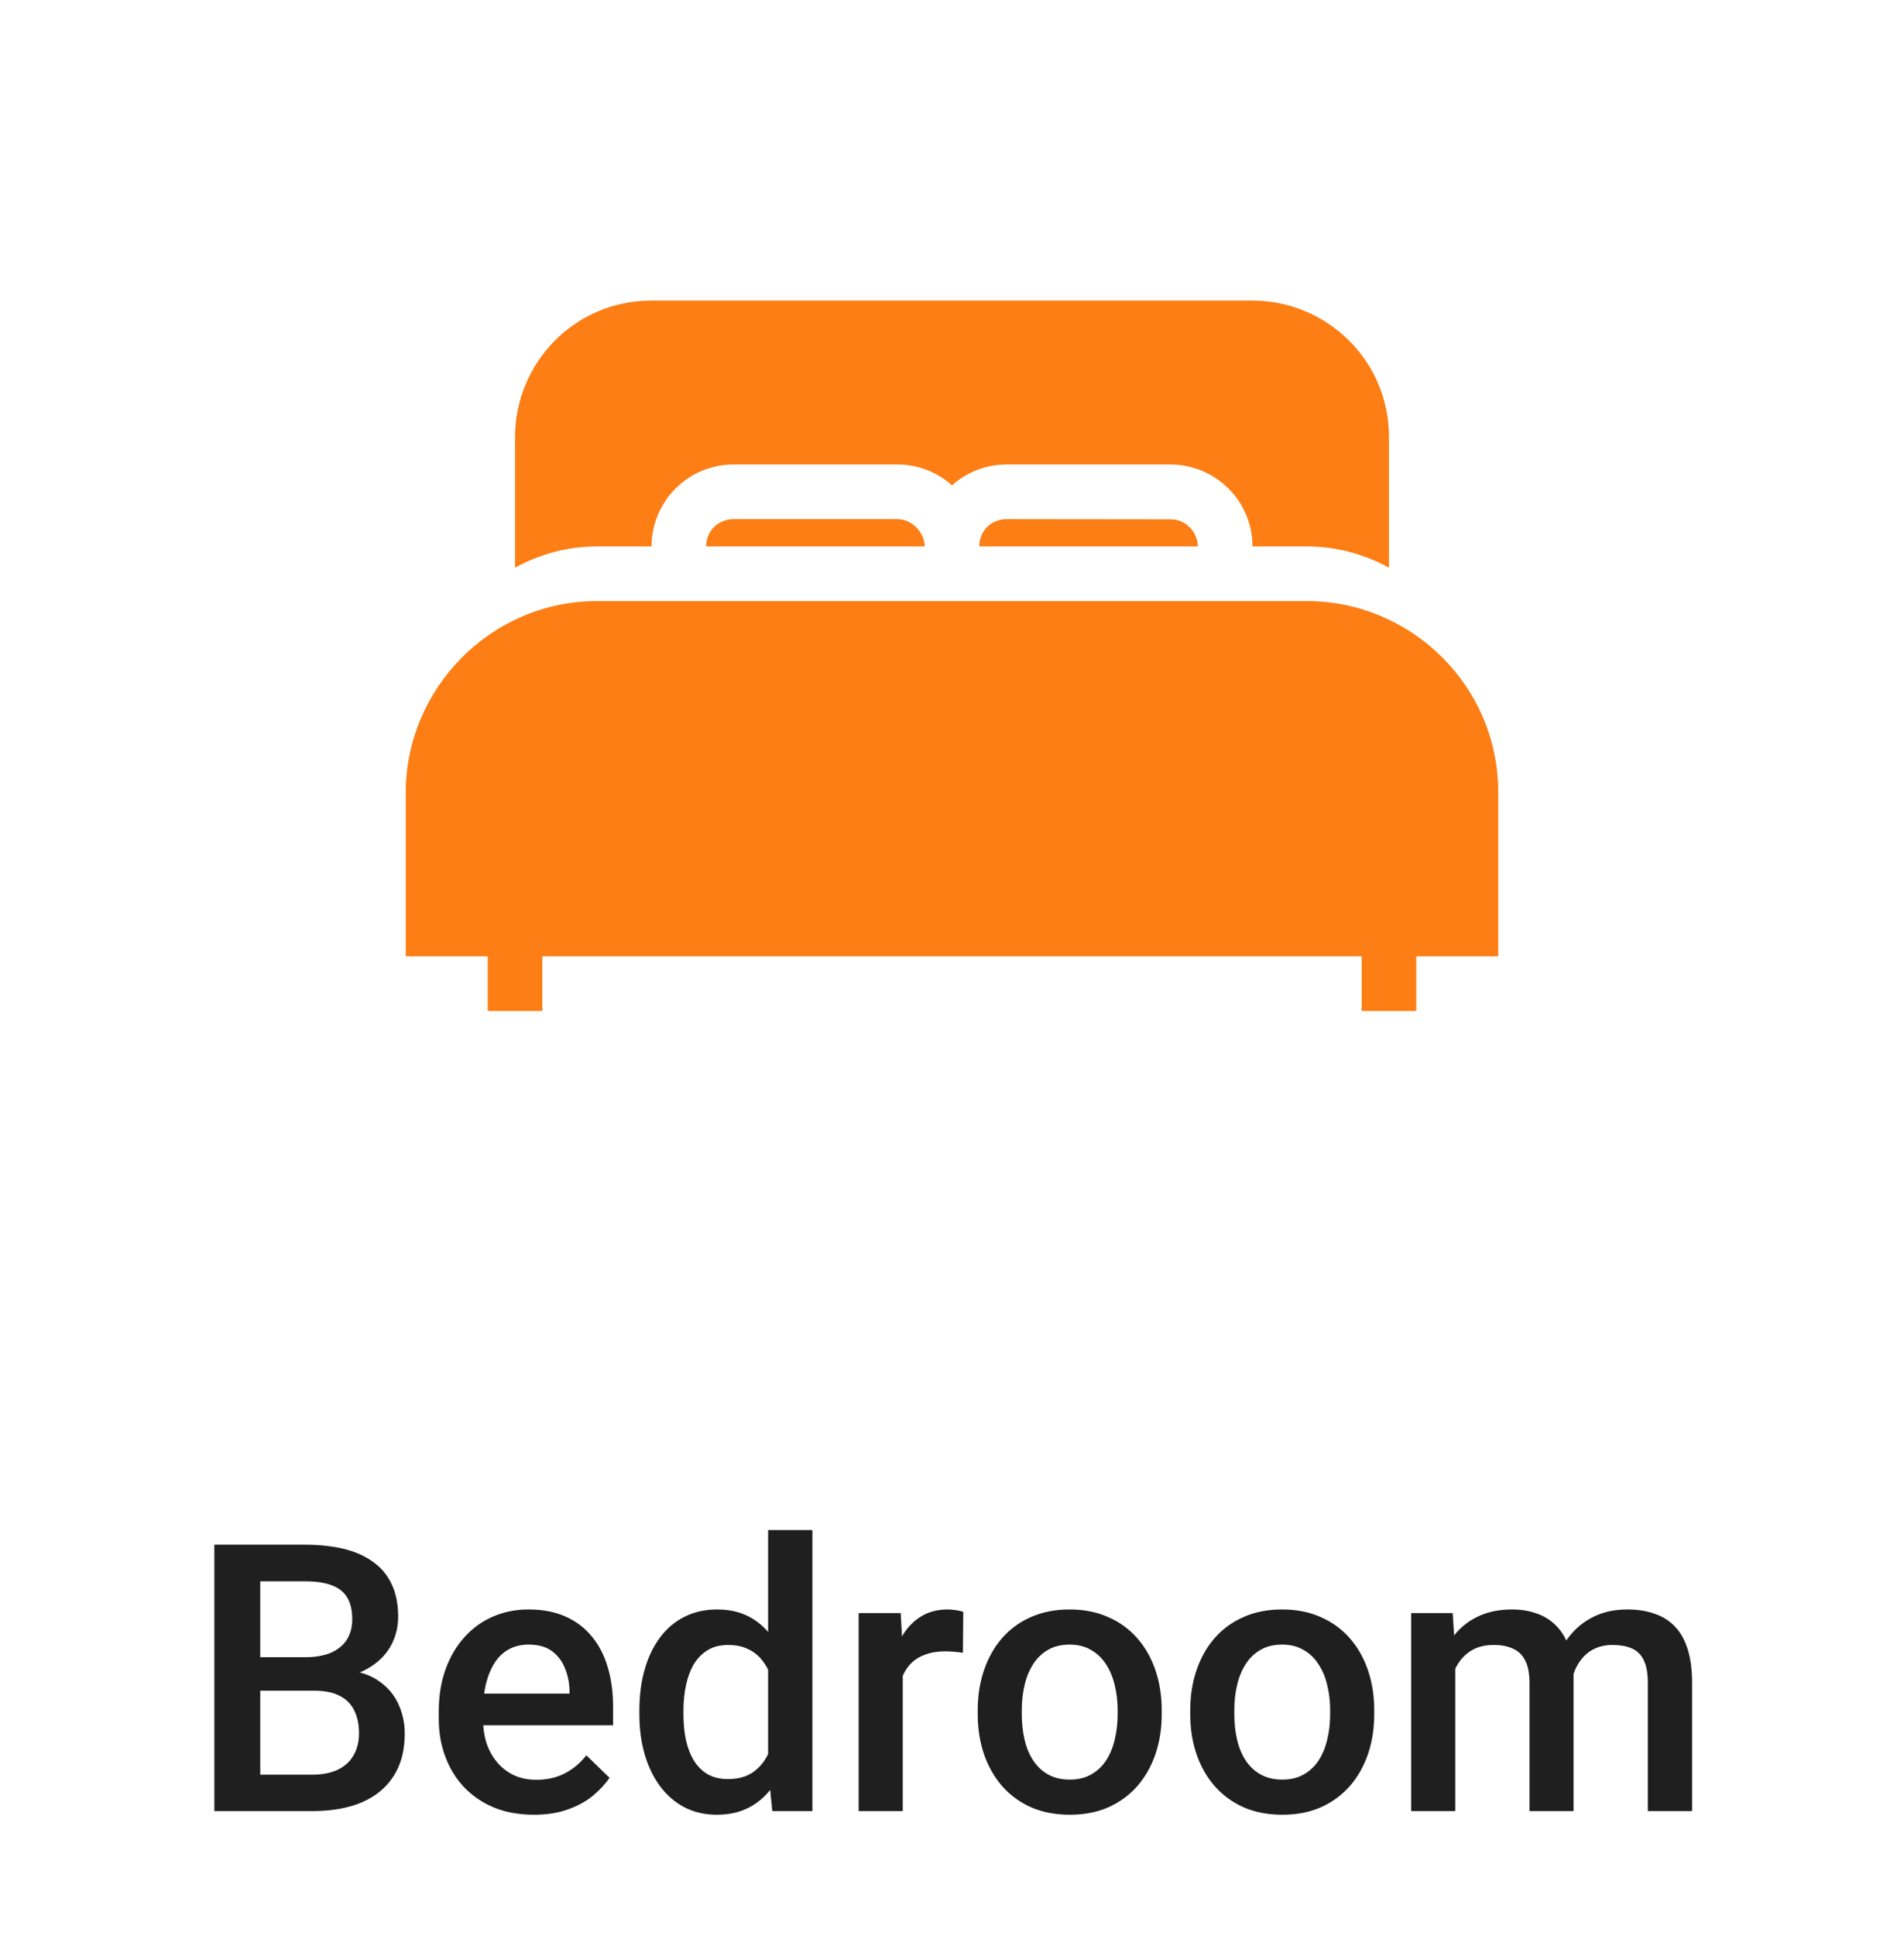 <svg width="61" height="62" viewBox="0 0 61 62" fill="none" xmlns="http://www.w3.org/2000/svg">
<path d="M41.875 19.25C45.187 19.25 48 21.941 48 25.375V30.625H45.375V32.375H43.625V30.625H17.375V32.375H15.625V30.625H13V25.375C13 22.063 15.718 19.25 19.125 19.25H41.875ZM40.125 9.625C42.478 9.625 44.5 11.517 44.5 14V18.181C43.697 17.736 42.794 17.502 41.875 17.5L40.125 17.499C40.125 16 38.898 14.875 37.5 14.875H32.25C31.578 14.875 30.964 15.128 30.5 15.543C30.019 15.112 29.396 14.874 28.75 14.875H23.5C22.804 14.875 22.136 15.151 21.644 15.643C21.152 16.136 20.875 16.803 20.875 17.499L19.125 17.5C18.185 17.5 17.296 17.744 16.5 18.18V14C16.5 11.647 18.387 9.625 20.875 9.625H40.125ZM28.75 16.625C29.225 16.625 29.625 17.062 29.625 17.5L22.625 17.499C22.625 16.964 23.051 16.625 23.5 16.625H28.75ZM37.5 16.631C37.995 16.624 38.375 17.051 38.375 17.499H31.375C31.375 16.957 31.801 16.625 32.25 16.625L37.5 16.631Z" fill="#FD7E14"/>
<path d="M10.066 54.145H7.893L7.881 53.072H9.779C10.1 53.072 10.371 53.025 10.594 52.932C10.82 52.834 10.992 52.695 11.109 52.516C11.227 52.332 11.285 52.111 11.285 51.853C11.285 51.568 11.23 51.336 11.121 51.156C11.012 50.977 10.844 50.846 10.617 50.764C10.395 50.682 10.109 50.641 9.762 50.641H8.338V58H6.867V49.469H9.762C10.23 49.469 10.648 49.514 11.016 49.603C11.387 49.693 11.701 49.834 11.959 50.025C12.221 50.213 12.418 50.451 12.551 50.74C12.688 51.029 12.756 51.373 12.756 51.772C12.756 52.123 12.672 52.445 12.504 52.738C12.336 53.027 12.088 53.264 11.76 53.447C11.432 53.631 11.023 53.74 10.535 53.775L10.066 54.145ZM10.002 58H7.43L8.092 56.834H10.002C10.334 56.834 10.611 56.779 10.834 56.67C11.057 56.557 11.223 56.402 11.332 56.207C11.445 56.008 11.502 55.775 11.502 55.51C11.502 55.232 11.453 54.992 11.355 54.789C11.258 54.582 11.104 54.424 10.893 54.315C10.682 54.201 10.406 54.145 10.066 54.145H8.414L8.426 53.072H10.576L10.91 53.477C11.379 53.492 11.764 53.596 12.065 53.787C12.369 53.978 12.596 54.227 12.744 54.531C12.893 54.836 12.967 55.164 12.967 55.516C12.967 56.059 12.848 56.514 12.609 56.881C12.375 57.248 12.037 57.527 11.596 57.719C11.154 57.906 10.623 58 10.002 58ZM17.104 58.117C16.635 58.117 16.211 58.041 15.832 57.889C15.457 57.732 15.137 57.516 14.871 57.238C14.609 56.961 14.408 56.635 14.268 56.26C14.127 55.885 14.057 55.48 14.057 55.047V54.812C14.057 54.316 14.129 53.867 14.273 53.465C14.418 53.062 14.619 52.719 14.877 52.434C15.135 52.145 15.44 51.924 15.791 51.772C16.143 51.619 16.523 51.543 16.934 51.543C17.387 51.543 17.783 51.619 18.123 51.772C18.463 51.924 18.744 52.139 18.967 52.416C19.193 52.69 19.361 53.016 19.471 53.395C19.584 53.773 19.641 54.191 19.641 54.648V55.252H14.742V54.238H18.246V54.127C18.238 53.873 18.188 53.635 18.094 53.412C18.004 53.19 17.865 53.01 17.678 52.873C17.49 52.736 17.24 52.668 16.928 52.668C16.693 52.668 16.484 52.719 16.301 52.82C16.121 52.918 15.971 53.06 15.85 53.248C15.729 53.435 15.635 53.662 15.568 53.928C15.506 54.19 15.475 54.484 15.475 54.812V55.047C15.475 55.324 15.512 55.582 15.586 55.82C15.664 56.055 15.777 56.26 15.926 56.435C16.074 56.611 16.254 56.75 16.465 56.852C16.676 56.949 16.916 56.998 17.186 56.998C17.525 56.998 17.828 56.93 18.094 56.793C18.359 56.656 18.59 56.463 18.785 56.213L19.529 56.934C19.393 57.133 19.215 57.324 18.996 57.508C18.777 57.688 18.51 57.834 18.193 57.947C17.881 58.06 17.518 58.117 17.104 58.117ZM24.609 56.688V49H26.027V58H24.744L24.609 56.688ZM20.484 54.9V54.777C20.484 54.297 20.541 53.859 20.654 53.465C20.768 53.066 20.932 52.725 21.146 52.44C21.361 52.15 21.623 51.93 21.932 51.777C22.24 51.621 22.588 51.543 22.975 51.543C23.357 51.543 23.693 51.617 23.982 51.766C24.271 51.914 24.518 52.127 24.721 52.404C24.924 52.678 25.086 53.006 25.207 53.389C25.328 53.768 25.414 54.19 25.465 54.654V55.047C25.414 55.5 25.328 55.914 25.207 56.289C25.086 56.664 24.924 56.988 24.721 57.262C24.518 57.535 24.27 57.746 23.977 57.895C23.688 58.043 23.35 58.117 22.963 58.117C22.58 58.117 22.234 58.037 21.926 57.877C21.621 57.717 21.361 57.492 21.146 57.203C20.932 56.914 20.768 56.574 20.654 56.184C20.541 55.789 20.484 55.361 20.484 54.9ZM21.896 54.777V54.9C21.896 55.19 21.922 55.459 21.973 55.709C22.027 55.959 22.111 56.18 22.225 56.371C22.338 56.559 22.484 56.707 22.664 56.816C22.848 56.922 23.066 56.975 23.32 56.975C23.641 56.975 23.904 56.904 24.111 56.764C24.318 56.623 24.48 56.434 24.598 56.195C24.719 55.953 24.801 55.684 24.844 55.387V54.326C24.82 54.096 24.771 53.881 24.697 53.682C24.627 53.482 24.531 53.309 24.41 53.16C24.289 53.008 24.139 52.891 23.959 52.809C23.783 52.723 23.574 52.68 23.332 52.68C23.074 52.68 22.855 52.734 22.676 52.844C22.496 52.953 22.348 53.103 22.23 53.295C22.117 53.486 22.033 53.709 21.979 53.963C21.924 54.217 21.896 54.488 21.896 54.777ZM28.922 52.867V58H27.51V51.66H28.857L28.922 52.867ZM30.861 51.619L30.85 52.932C30.764 52.916 30.67 52.904 30.568 52.897C30.471 52.889 30.373 52.885 30.275 52.885C30.033 52.885 29.82 52.92 29.637 52.99C29.453 53.057 29.299 53.154 29.174 53.283C29.053 53.408 28.959 53.56 28.893 53.74C28.826 53.92 28.787 54.121 28.775 54.344L28.453 54.367C28.453 53.969 28.492 53.6 28.57 53.26C28.648 52.92 28.766 52.621 28.922 52.363C29.082 52.105 29.281 51.904 29.52 51.76C29.762 51.615 30.041 51.543 30.357 51.543C30.443 51.543 30.535 51.551 30.633 51.566C30.734 51.582 30.811 51.6 30.861 51.619ZM31.324 54.9V54.766C31.324 54.309 31.391 53.885 31.523 53.494C31.656 53.1 31.848 52.758 32.098 52.469C32.352 52.176 32.66 51.949 33.023 51.789C33.391 51.625 33.805 51.543 34.266 51.543C34.73 51.543 35.145 51.625 35.508 51.789C35.875 51.949 36.185 52.176 36.44 52.469C36.693 52.758 36.887 53.1 37.02 53.494C37.152 53.885 37.219 54.309 37.219 54.766V54.9C37.219 55.357 37.152 55.781 37.02 56.172C36.887 56.562 36.693 56.904 36.44 57.197C36.185 57.486 35.877 57.713 35.514 57.877C35.15 58.037 34.738 58.117 34.277 58.117C33.812 58.117 33.397 58.037 33.029 57.877C32.666 57.713 32.357 57.486 32.103 57.197C31.85 56.904 31.656 56.562 31.523 56.172C31.391 55.781 31.324 55.357 31.324 54.9ZM32.736 54.766V54.9C32.736 55.185 32.766 55.455 32.824 55.709C32.883 55.963 32.975 56.185 33.1 56.377C33.225 56.568 33.385 56.719 33.58 56.828C33.775 56.938 34.008 56.992 34.277 56.992C34.539 56.992 34.766 56.938 34.957 56.828C35.152 56.719 35.312 56.568 35.438 56.377C35.562 56.185 35.654 55.963 35.713 55.709C35.775 55.455 35.807 55.185 35.807 54.9V54.766C35.807 54.484 35.775 54.219 35.713 53.969C35.654 53.715 35.56 53.49 35.432 53.295C35.307 53.1 35.147 52.947 34.951 52.838C34.76 52.725 34.531 52.668 34.266 52.668C34 52.668 33.77 52.725 33.574 52.838C33.383 52.947 33.225 53.1 33.1 53.295C32.975 53.49 32.883 53.715 32.824 53.969C32.766 54.219 32.736 54.484 32.736 54.766ZM38.133 54.9V54.766C38.133 54.309 38.199 53.885 38.332 53.494C38.465 53.1 38.656 52.758 38.906 52.469C39.16 52.176 39.469 51.949 39.832 51.789C40.199 51.625 40.613 51.543 41.074 51.543C41.539 51.543 41.953 51.625 42.316 51.789C42.684 51.949 42.994 52.176 43.248 52.469C43.502 52.758 43.695 53.1 43.828 53.494C43.961 53.885 44.027 54.309 44.027 54.766V54.9C44.027 55.357 43.961 55.781 43.828 56.172C43.695 56.562 43.502 56.904 43.248 57.197C42.994 57.486 42.685 57.713 42.322 57.877C41.959 58.037 41.547 58.117 41.086 58.117C40.621 58.117 40.205 58.037 39.838 57.877C39.475 57.713 39.166 57.486 38.912 57.197C38.658 56.904 38.465 56.562 38.332 56.172C38.199 55.781 38.133 55.357 38.133 54.9ZM39.545 54.766V54.9C39.545 55.185 39.574 55.455 39.633 55.709C39.691 55.963 39.783 56.185 39.908 56.377C40.033 56.568 40.193 56.719 40.389 56.828C40.584 56.938 40.816 56.992 41.086 56.992C41.348 56.992 41.574 56.938 41.766 56.828C41.961 56.719 42.121 56.568 42.246 56.377C42.371 56.185 42.463 55.963 42.522 55.709C42.584 55.455 42.615 55.185 42.615 54.9V54.766C42.615 54.484 42.584 54.219 42.522 53.969C42.463 53.715 42.369 53.49 42.24 53.295C42.115 53.1 41.955 52.947 41.76 52.838C41.568 52.725 41.34 52.668 41.074 52.668C40.809 52.668 40.578 52.725 40.383 52.838C40.191 52.947 40.033 53.1 39.908 53.295C39.783 53.49 39.691 53.715 39.633 53.969C39.574 54.219 39.545 54.484 39.545 54.766ZM46.623 52.949V58H45.211V51.66H46.541L46.623 52.949ZM46.395 54.596L45.914 54.59C45.914 54.152 45.969 53.748 46.078 53.377C46.188 53.006 46.348 52.684 46.559 52.41C46.77 52.133 47.031 51.92 47.344 51.772C47.66 51.619 48.025 51.543 48.44 51.543C48.728 51.543 48.992 51.586 49.23 51.672C49.473 51.754 49.682 51.885 49.857 52.065C50.037 52.244 50.174 52.475 50.268 52.756C50.365 53.037 50.414 53.377 50.414 53.775V58H49.002V53.898C49.002 53.59 48.955 53.348 48.861 53.172C48.772 52.996 48.641 52.871 48.469 52.797C48.301 52.719 48.1 52.68 47.865 52.68C47.6 52.68 47.373 52.73 47.185 52.832C47.002 52.934 46.852 53.072 46.734 53.248C46.617 53.424 46.531 53.627 46.477 53.857C46.422 54.088 46.395 54.334 46.395 54.596ZM50.326 54.221L49.664 54.367C49.664 53.984 49.717 53.623 49.822 53.283C49.932 52.94 50.09 52.639 50.297 52.381C50.508 52.119 50.768 51.914 51.076 51.766C51.385 51.617 51.738 51.543 52.137 51.543C52.461 51.543 52.75 51.588 53.004 51.678C53.262 51.764 53.48 51.9 53.66 52.088C53.84 52.275 53.977 52.52 54.07 52.82C54.164 53.117 54.211 53.477 54.211 53.898V58H52.793V53.893C52.793 53.572 52.746 53.324 52.652 53.148C52.562 52.973 52.434 52.852 52.266 52.785C52.098 52.715 51.897 52.68 51.662 52.68C51.443 52.68 51.25 52.721 51.082 52.803C50.918 52.881 50.779 52.992 50.666 53.137C50.553 53.277 50.467 53.44 50.408 53.623C50.353 53.807 50.326 54.006 50.326 54.221Z" fill="#1F1F1F"/>
</svg>
